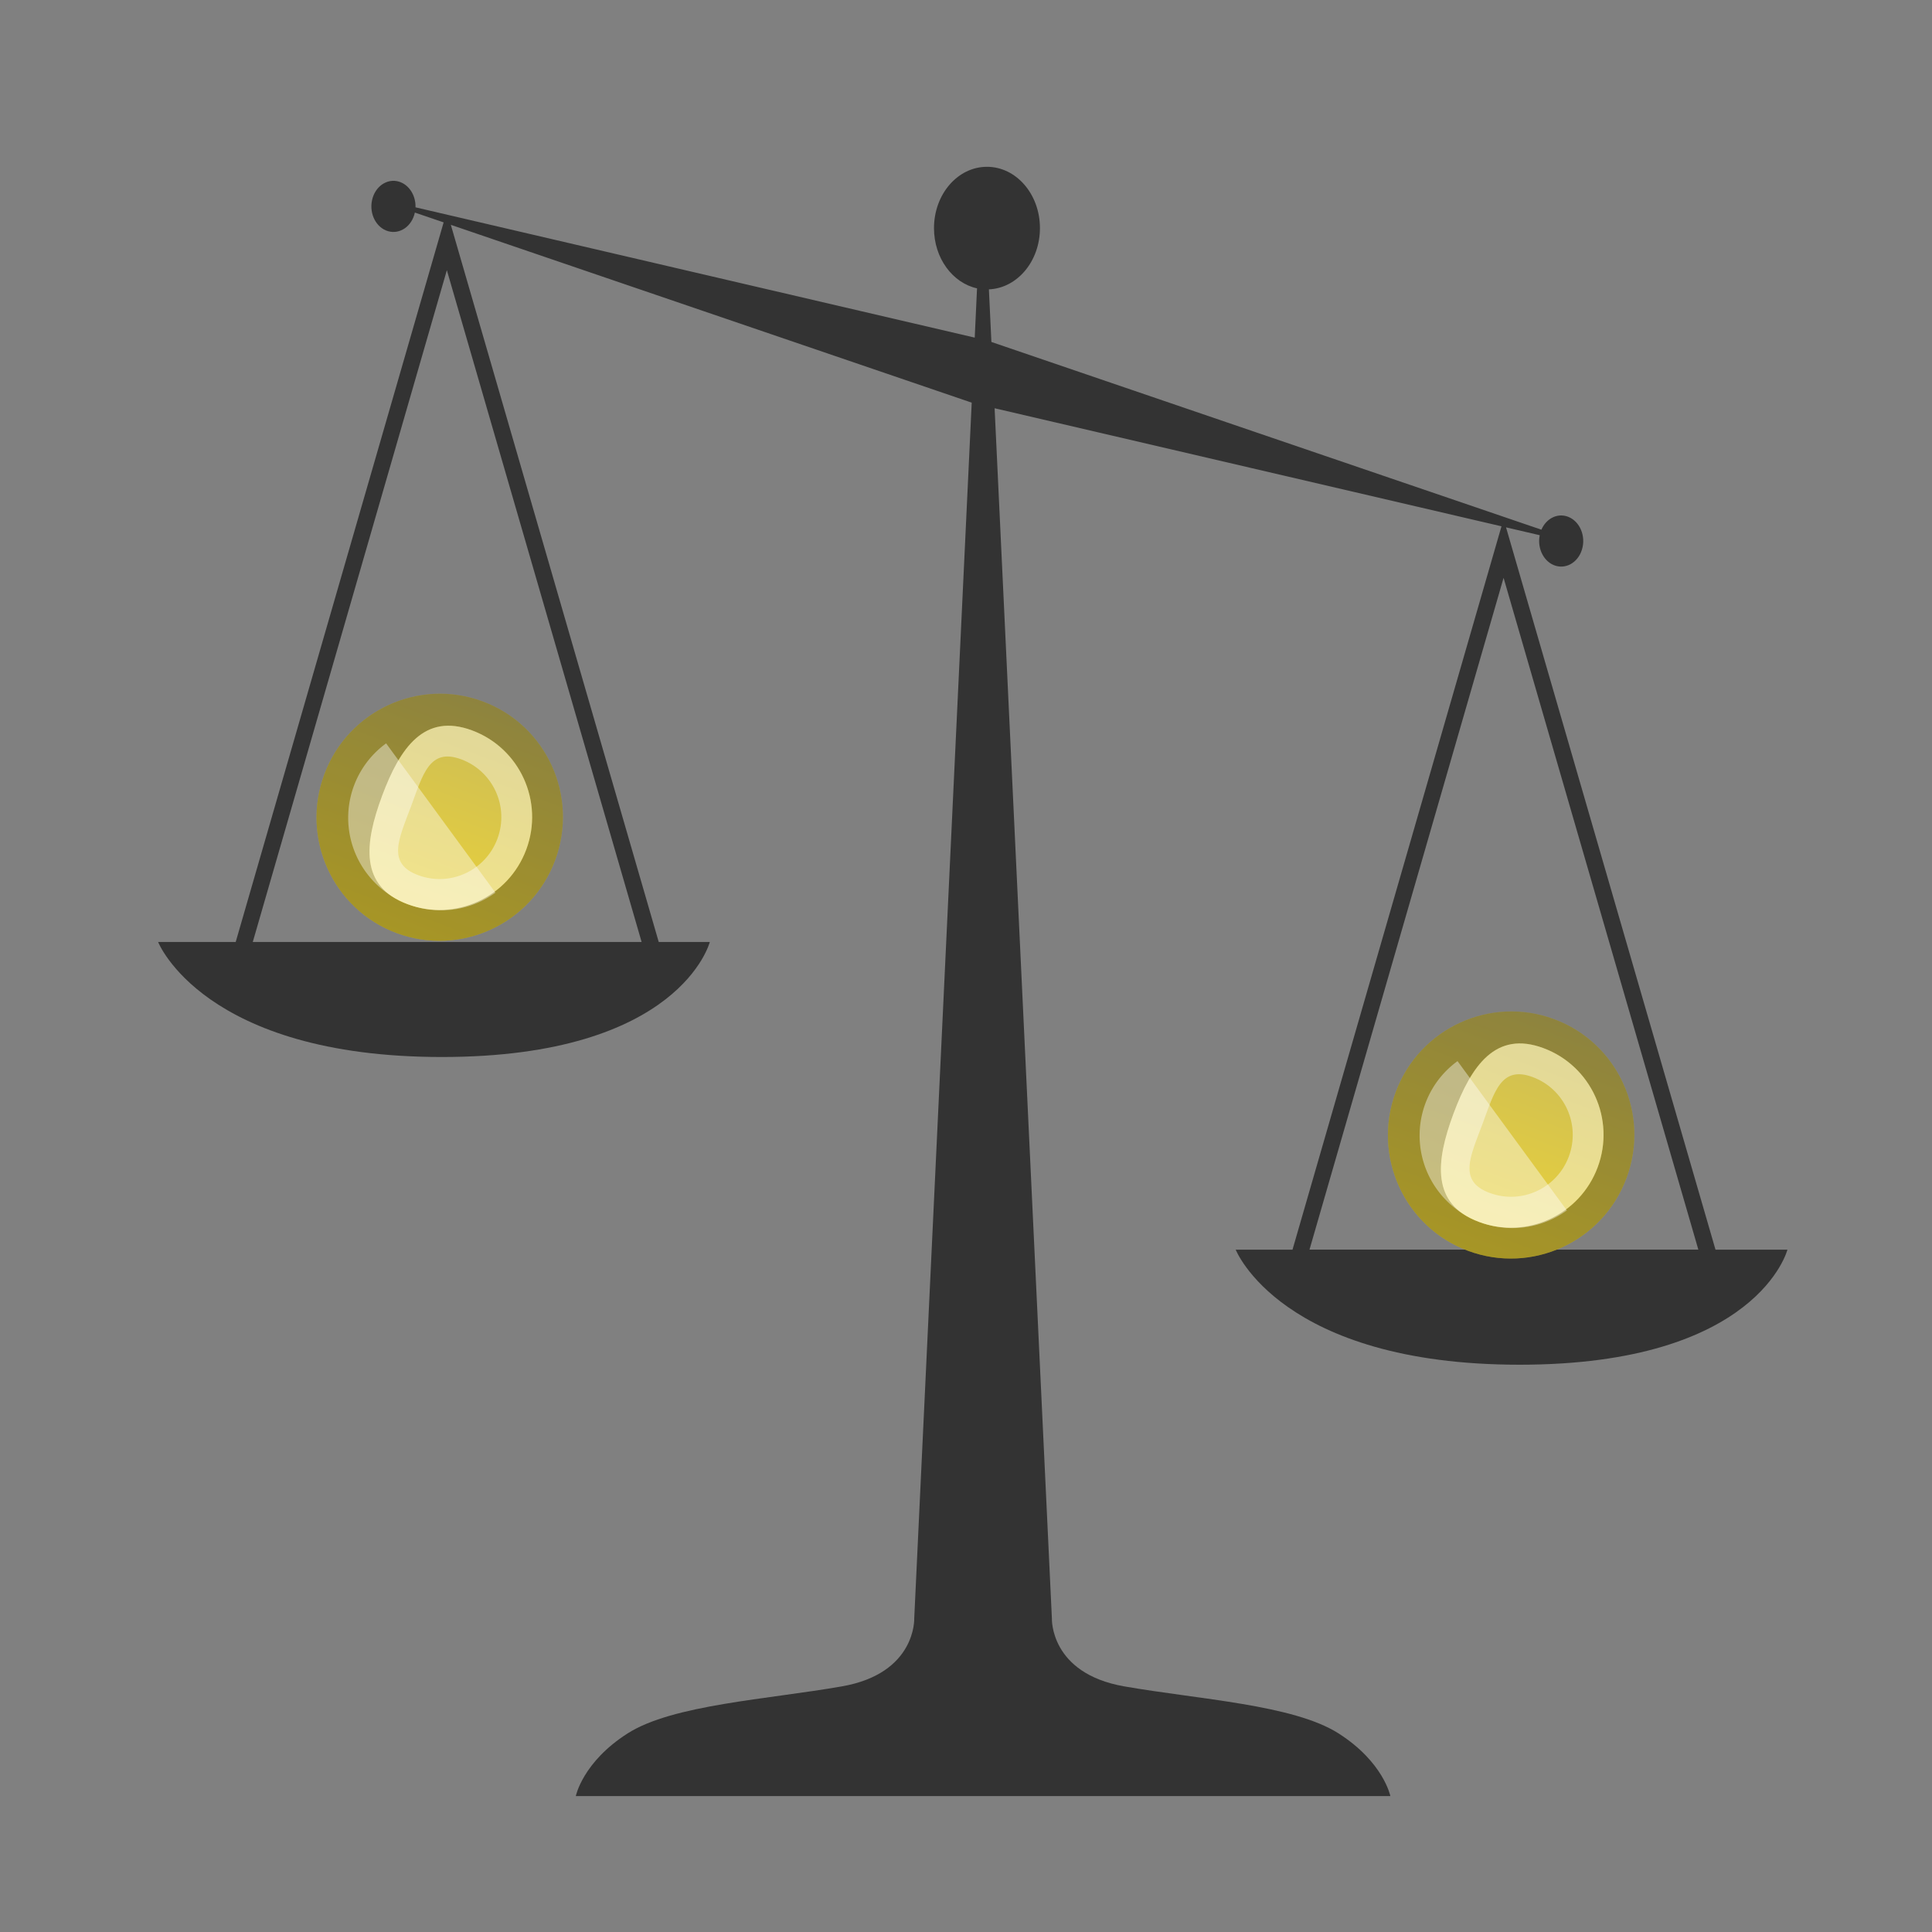 <?xml version="1.0" encoding="UTF-8" standalone="no"?>
<!-- Generator: Adobe Illustrator 13.0.2, SVG Export Plug-In . SVG Version: 6.00 Build 14948)  -->

<svg
   xmlns:dc="http://purl.org/dc/elements/1.1/"
   xmlns:cc="http://creativecommons.org/ns#"
   xmlns:rdf="http://www.w3.org/1999/02/22-rdf-syntax-ns#"
   xmlns:svg="http://www.w3.org/2000/svg"
   xmlns="http://www.w3.org/2000/svg"
   xmlns:xlink="http://www.w3.org/1999/xlink"
   xmlns:sodipodi="http://sodipodi.sourceforge.net/DTD/sodipodi-0.dtd"
   xmlns:inkscape="http://www.inkscape.org/namespaces/inkscape"
   id="Layer_1"
   xml:space="preserve"
   viewBox="0 0 48 48"
   version="1.1"
   y="0px"
   x="0px"
   inkscape:version="0.91 r13725"
   sodipodi:docname="eqz-balance.svg"
   width="48"
   height="48"><rect x="0" y="0" width="48" height="48" fill="#808080" stroke="none"/><defs
     id="defs15"><linearGradient
       inkscape:collect="always"
       xlink:href="#linearGradient14377"
       id="linearGradient4291"
       gradientUnits="userSpaceOnUse"
       x1="-114"
       y1="49"
       x2="-106"
       y2="49" /><linearGradient
       id="linearGradient14377"><stop
         style="stop-color:#cabb59;stop-opacity:1;"
         offset="0"
         id="stop14379" /><stop
         style="stop-color:#eed535;stop-opacity:1;"
         offset="1"
         id="stop14381" /></linearGradient><linearGradient
       inkscape:collect="always"
       xlink:href="#linearGradient14377"
       id="linearGradient4291-1"
       gradientUnits="userSpaceOnUse"
       x1="-114"
       y1="49"
       x2="-106"
       y2="49" /></defs><sodipodi:namedview
     pagecolor="#ffffff"
     bordercolor="#666666"
     borderopacity="1"
     objecttolerance="10"
     gridtolerance="10"
     guidetolerance="10"
     inkscape:pageopacity="0"
     inkscape:pageshadow="2"
     inkscape:window-width="640"
     inkscape:window-height="480"
     id="namedview13"
     showgrid="false"
     inkscape:zoom="5.6099116"
     inkscape:cx="12.259348"
     inkscape:cy="35.369147"
     inkscape:current-layer="Layer_1" /><polygon
     id="polygon5"
     points="59.083,18.273 19.374,136.98 98.932,136.98 "
     style="fill:none"
     transform="matrix(0.121,0,0,0.141,3.927,4.143)" /><polygon
     id="polygon7"
     points="275.28,72.635 235.57,191.34 315.13,191.34 "
     style="fill:none"
     transform="matrix(0.121,0,0,0.141,3.927,4.143)" /><path
     inkscape:connector-curvature="0"
     id="path9"
     d="m 42.621,31.047 -5.204,-17.945 0.837,0.195 c -0.068,0.338 0.11,0.677 0.401,0.761 0.294,0.084 0.591,-0.123 0.664,-0.464 0.073,-0.34 -0.107,-0.684 -0.401,-0.769 -0.254,-0.073 -0.511,0.074 -0.622,0.335 l -7.063,-2.41 -6.602,-2.254 -0.062,-1.307 c 0.704,-0.03 1.268,-0.698 1.268,-1.521 0.001,-0.842 -0.589,-1.524 -1.316,-1.524 -0.727,0 -1.316,0.682 -1.316,1.524 0,0.744 0.46,1.362 1.069,1.496 L 24.217,8.388 17.675,6.864 10.323,5.151 C 10.333,4.857 10.163,4.585 9.906,4.511 9.613,4.427 9.315,4.635 9.243,4.975 9.17,5.316 9.349,5.66 9.643,5.744 9.937,5.828 10.234,5.621 10.307,5.281 l 0.715,0.244 -5.166,17.878 -1.928,0 c 0,0 1.124,2.858 7.052,2.858 5.928,0 6.655,-2.858 6.655,-2.858 l -1.269,0 -5.165,-17.817 6.289,2.147 6.652,2.271 -1.428,30.205 c 0,0 0.056,1.363 -1.794,1.688 -1.85,0.325 -4.204,0.454 -5.325,1.168 -1.121,0.714 -1.289,1.558 -1.289,1.558 l 20.237,0 c 0,0 -0.168,-0.844 -1.289,-1.558 -1.121,-0.714 -3.476,-0.844 -5.326,-1.168 -1.85,-0.325 -1.794,-1.688 -1.794,-1.688 l -1.423,-30.066 6.338,1.476 6.255,1.457 -5.192,17.972 -1.411,0 c 0,0 1.124,2.858 7.052,2.858 5.928,0 6.655,-2.858 6.655,-2.858 l -1.785,0 z m -26.68,-7.643 -9.661,0 4.822,-16.691 4.839,16.691 z m 16.593,7.643 4.822,-16.691 4.839,16.691 -9.662,0 z"
     style="fill:#333333" /><g
     id="g4296"
     transform="matrix(0.436,0,0,0.436,31.068,13.064)"><g
       id="g14542-6"
       transform="matrix(-0.614,1.65,-1.644,-0.612,1718.496,875.558)"><circle
         r="4"
         cy="49"
         cx="-110"
         style="fill:url(#linearGradient4291);fill-opacity:1;stroke:none"
         id="path14544-2"
         transform="translate(0,1028.362)" /><path
         sodipodi:nodetypes="ssssssssss"
         transform="translate(0,1028.362)"
         id="path14546-6"
         d="m -110,45 c -2.209,0 -4,1.791 -4,4 0,2.209 1.791,4 4,4 2.209,0 4,-1.791 4,-4 0,-2.209 -1.791,-4 -4,-4 z m 0,1 c 1.657,0 3,1.343 3,3 0,1.657 -1.343,1.997 -3,1.997 -1.657,0 -3,-0.34 -3,-1.997 0,-1.657 1.343,-3 3,-3 z"
         style="opacity:0.3;fill:#000000;fill-opacity:1;stroke:none"
         inkscape:connector-curvature="0" /><path
         sodipodi:nodetypes="ssssssssss"
         id="path14548-1"
         d="m -110,1074.362 c -1.657,0 -3,1.343 -3,3 0,1.657 1.343,1.997 3,1.997 1.657,0 3,-0.34 3,-1.997 0,-1.657 -1.343,-3 -3,-3 z m 0,1 c 1.105,0 2,0.895 2,2 0,1.105 -0.895,0.997 -2,0.997 -1.105,0 -2,0.107 -2,-0.997 0,-1.105 0.895,-2 2,-2 z"
         style="opacity:0.4;fill:#ffffff;fill-opacity:1;stroke:none"
         inkscape:connector-curvature="0" /></g><path
       inkscape:transform-center-x="-0.67289324"
       inkscape:transform-center-y="0.24893592"
       sodipodi:end="3.1415927"
       sodipodi:start="0"
       transform="matrix(0.591,0.807,-0.809,0.588,0,0)"
       d="m 42.143,8.503 a 5.271,5.263 0 0 1 -2.635,4.558 5.271,5.263 0 0 1 -5.271,0 5.271,5.263 0 0 1 -2.635,-4.558 l 5.271,3e-7 z"
       sodipodi:ry="5.2630119"
       sodipodi:rx="5.2709303"
       sodipodi:cy="8.5034838"
       sodipodi:cx="36.871929"
       id="path14583-8"
       style="opacity:0.4;fill:#ffffff;fill-opacity:1;stroke:none"
       sodipodi:type="arc" /></g><g
     id="g4296-0"
     transform="matrix(0.436,0,0,0.436,4.449,5.17)"><g
       id="g14542-6-9"
       transform="matrix(-0.614,1.65,-1.644,-0.612,1718.496,875.558)"><circle
         r="4"
         cy="49"
         cx="-110"
         style="fill:url(#linearGradient4291-1);fill-opacity:1;stroke:none"
         id="path14544-2-3"
         transform="translate(0,1028.362)" /><path
         sodipodi:nodetypes="ssssssssss"
         transform="translate(0,1028.362)"
         id="path14546-6-6"
         d="m -110,45 c -2.209,0 -4,1.791 -4,4 0,2.209 1.791,4 4,4 2.209,0 4,-1.791 4,-4 0,-2.209 -1.791,-4 -4,-4 z m 0,1 c 1.657,0 3,1.343 3,3 0,1.657 -1.343,1.997 -3,1.997 -1.657,0 -3,-0.34 -3,-1.997 0,-1.657 1.343,-3 3,-3 z"
         style="opacity:0.3;fill:#000000;fill-opacity:1;stroke:none"
         inkscape:connector-curvature="0" /><path
         sodipodi:nodetypes="ssssssssss"
         id="path14548-1-0"
         d="m -110,1074.362 c -1.657,0 -3,1.343 -3,3 0,1.657 1.343,1.997 3,1.997 1.657,0 3,-0.34 3,-1.997 0,-1.657 -1.343,-3 -3,-3 z m 0,1 c 1.105,0 2,0.895 2,2 0,1.105 -0.895,0.997 -2,0.997 -1.105,0 -2,0.107 -2,-0.997 0,-1.105 0.895,-2 2,-2 z"
         style="opacity:0.4;fill:#ffffff;fill-opacity:1;stroke:none"
         inkscape:connector-curvature="0" /></g><path
       inkscape:transform-center-x="-0.67289324"
       inkscape:transform-center-y="0.24893592"
       sodipodi:end="3.1415927"
       sodipodi:start="0"
       transform="matrix(0.591,0.807,-0.809,0.588,0,0)"
       d="m 42.143,8.503 a 5.271,5.263 0 0 1 -2.635,4.558 5.271,5.263 0 0 1 -5.271,0 5.271,5.263 0 0 1 -2.635,-4.558 l 5.271,3e-7 z"
       sodipodi:ry="5.2630119"
       sodipodi:rx="5.2709303"
       sodipodi:cy="8.5034838"
       sodipodi:cx="36.871929"
       id="path14583-8-6"
       style="opacity:0.4;fill:#ffffff;fill-opacity:1;stroke:none"
       sodipodi:type="arc" /></g></svg>